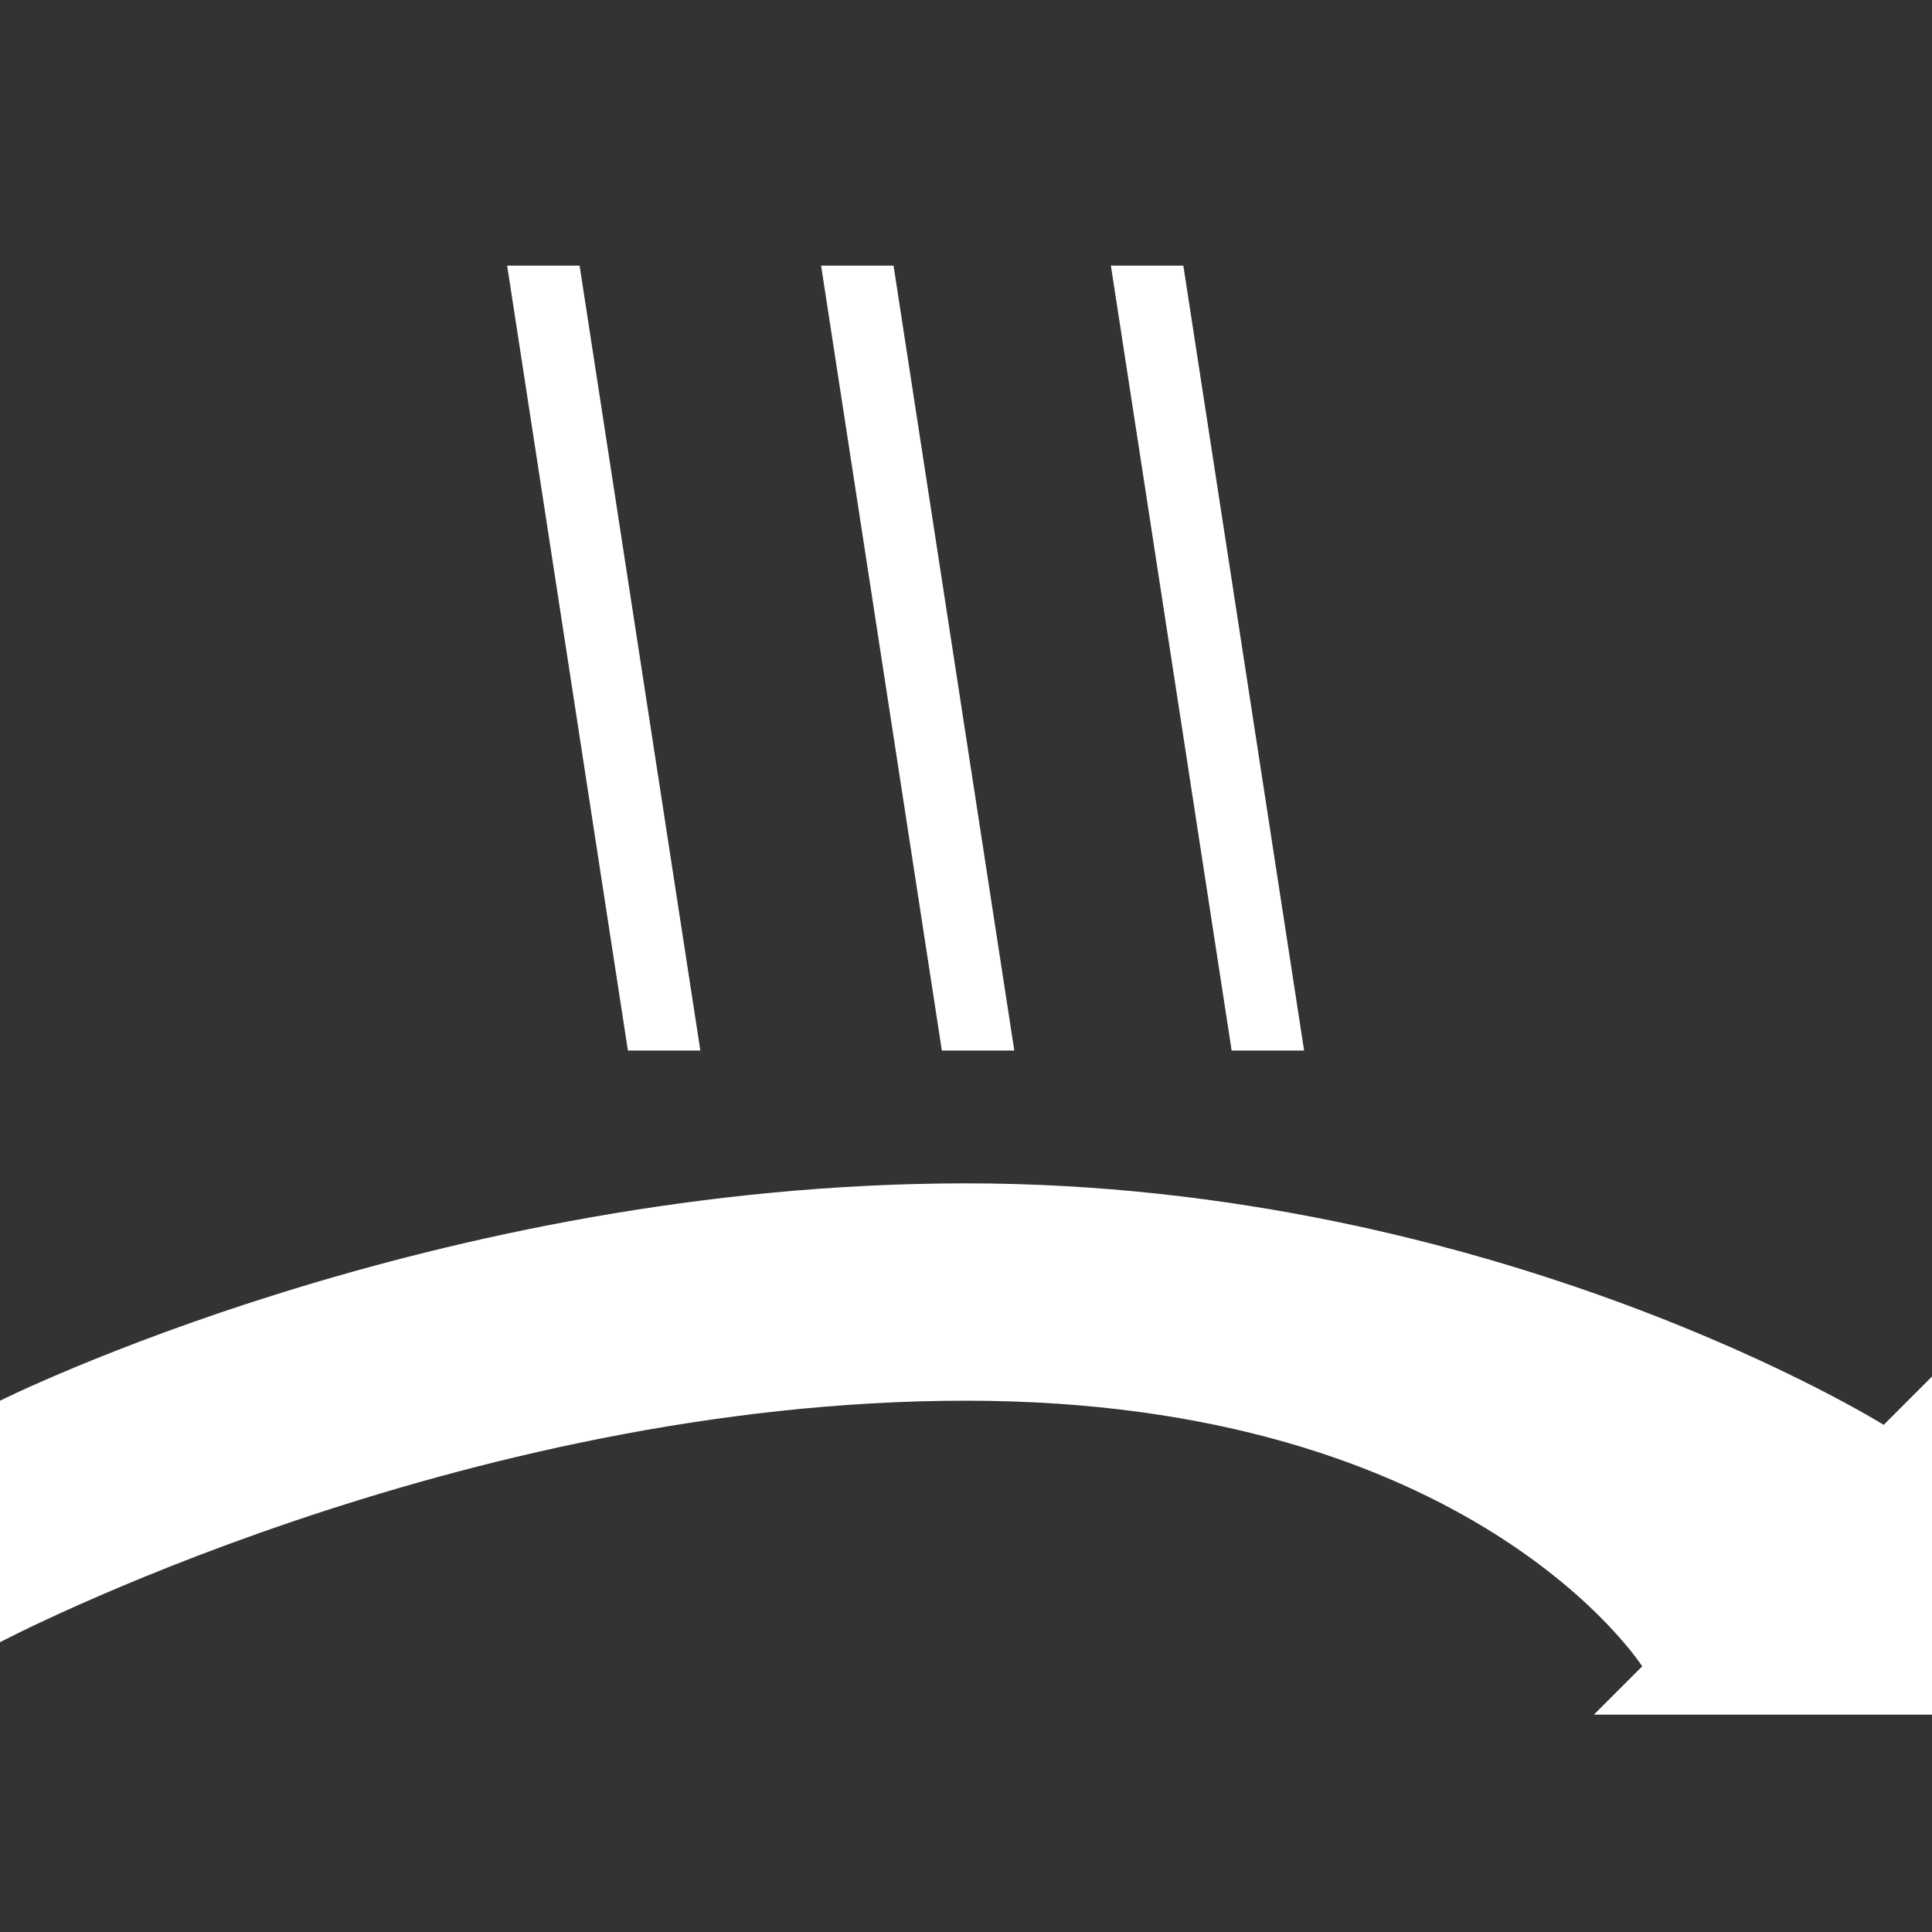 <?xml version="1.0" encoding="UTF-8" standalone="no"?>
<!-- Created with Inkscape (http://www.inkscape.org/) -->

<svg
   width="200mm"
   height="200mm"
   viewBox="0 0 200 200"
   version="1.1"
   id="svg5"
   inkscape:version="1.2 (dc2aedaf03, 2022-05-15)"
   sodipodi:docname="aim move speed.svg"
   xml:space="preserve"
   xmlns:inkscape="http://www.inkscape.org/namespaces/inkscape"
   xmlns:sodipodi="http://sodipodi.sourceforge.net/DTD/sodipodi-0.dtd"
   xmlns="http://www.w3.org/2000/svg"
   xmlns:svg="http://www.w3.org/2000/svg"><rect x="0" y="0" width="200" height="200" fill="#333333" stroke="none"/><sodipodi:namedview
     id="namedview7"
     pagecolor="#505050"
     bordercolor="#eeeeee"
     borderopacity="1"
     inkscape:showpageshadow="0"
     inkscape:pageopacity="0"
     inkscape:pagecheckerboard="false"
     inkscape:deskcolor="#505050"
     inkscape:document-units="mm"
     showgrid="true"
     inkscape:zoom="1.1033088"
     inkscape:cx="503.48551"
     inkscape:cy="214.8084"
     inkscape:window-width="3840"
     inkscape:window-height="2066"
     inkscape:window-x="3829"
     inkscape:window-y="-11"
     inkscape:window-maximized="1"
     inkscape:current-layer="layer1"
     showborder="true"><inkscape:grid
       type="xygrid"
       id="grid381"
       units="mm"
       spacingx="0.5"
       spacingy="0.5"
       visible="true" /></sodipodi:namedview><defs
     id="defs2"><inkscape:path-effect
       effect="powerclip"
       id="path-effect691"
       is_visible="true"
       lpeversion="1"
       inverse="true"
       flatten="false"
       hide_clip="false"
       message="Use fill-rule evenodd on &lt;b&gt;fill and stroke&lt;/b&gt; dialog if no flatten result after convert clip to paths." /><inkscape:path-effect
       effect="powerclip"
       id="path-effect687"
       is_visible="true"
       lpeversion="1"
       inverse="true"
       flatten="false"
       hide_clip="false"
       message="Use fill-rule evenodd on &lt;b&gt;fill and stroke&lt;/b&gt; dialog if no flatten result after convert clip to paths." /><inkscape:path-effect
       effect="powerclip"
       id="path-effect1207"
       is_visible="true"
       lpeversion="1"
       inverse="true"
       flatten="false"
       hide_clip="false"
       message="Use fill-rule evenodd on &lt;b&gt;fill and stroke&lt;/b&gt; dialog if no flatten result after convert clip to paths." /><inkscape:path-effect
       effect="powerclip"
       id="path-effect1045"
       is_visible="true"
       lpeversion="1"
       inverse="true"
       flatten="false"
       hide_clip="false"
       message="Use fill-rule evenodd on &lt;b&gt;fill and stroke&lt;/b&gt; dialog if no flatten result after convert clip to paths." /><inkscape:path-effect
       effect="powerclip"
       id="path-effect754"
       is_visible="true"
       lpeversion="1"
       inverse="true"
       flatten="false"
       hide_clip="false"
       message="Use fill-rule evenodd on &lt;b&gt;fill and stroke&lt;/b&gt; dialog if no flatten result after convert clip to paths." /><clipPath
       clipPathUnits="userSpaceOnUse"
       id="clipPath740"><g
         id="g752"
         style="display:block"><path
           style="fill:#000000;stroke-width:0.265"
           d="M 36.5,94.4 H 55 v 17 h 16.5 v 18 H 55 v 16.5 H 36.5 v -16.5 H 20 v -18 h 16.5 z"
           id="path742"
           sodipodi:nodetypes="ccccccccccccc"
           inkscape:label="dpad" /><circle
           style="fill:#000000;stroke-width:0.259"
           id="circle744"
           inkscape:label="btn west"
           r="10"
           cy="119.4"
           cx="135" /><circle
           style="fill:#000000;stroke-width:0.259"
           id="circle746"
           inkscape:label="btn east"
           r="10"
           cy="119.4"
           cx="175" /><circle
           style="fill:#000000;stroke-width:0.259"
           id="circle748"
           inkscape:label="btn south"
           r="10"
           cy="139.4"
           cx="155" /><circle
           style="fill:#000000;stroke-width:0.259"
           id="circle750"
           cx="155"
           cy="99.4"
           inkscape:label="btn north"
           r="10" /></g></clipPath><clipPath
       clipPathUnits="userSpaceOnUse"
       id="clipPath1041"><path
         style="display:block;opacity:1;fill:#ffffff;stroke-width:0.265"
         d="M 62.5,42.5 H 137.5 c 0,0 -0.389,-21 -9.5,-21 H 72 c -9.688,0 -9.5,21 -9.5,21 z"
         id="path1043"
         sodipodi:nodetypes="ccssc" /></clipPath><clipPath
       clipPathUnits="userSpaceOnUse"
       id="clipPath1203"><circle
         style="display:none;opacity:0.82;fill:#ffffff;stroke-width:0.264"
         id="circle1205"
         cx="100"
         cy="100"
         r="83.5" /></clipPath><clipPath
       clipPathUnits="userSpaceOnUse"
       id="clipPath679"><path
         style="display:block;opacity:0.5;fill:#ffffff;stroke-width:0.265"
         d="M 91.822,88.94 116.156,62.232 c 0,0 29.929,-7.97 30.268,-7.97 0.339,0 23.57,14.413 23.57,14.413 l 10.089,30.184 -7.631,32.303 -20.942,25.605 -27.979,9.157 -25.69,-10.768 -12.972,-28.742 z"
         id="path681"
         inkscape:label="mouth" /></clipPath><clipPath
       clipPathUnits="userSpaceOnUse"
       id="clipPath683"><path
         style="display:block;opacity:0.5;fill:#ffffff;stroke-width:0.265"
         d="M 91.822,88.94 116.156,62.232 c 0,0 29.929,-7.97 30.268,-7.97 0.339,0 23.57,14.413 23.57,14.413 l 10.089,30.184 -7.631,32.303 -20.942,25.605 -27.979,9.157 -25.69,-10.768 -12.972,-28.742 z"
         id="path685"
         inkscape:label="mouth" /></clipPath></defs><g
     inkscape:label="main"
     inkscape:groupmode="layer"
     id="layer1"><path
       style="opacity:1;fill:#ffffff;stroke-width:0.265"
       d="m 0,170 c 0,0 47.5,-25 100,-25 52.5,0 70,27.5 70,27.5 l -5,5 h 35 v -35 l -5,5 c 0,0 -40,-25 -95,-25 C 45,122.5 0,145 0,145 Z"
       id="path568"
       sodipodi:nodetypes="cscccccscc" /><path
       style="opacity:1;fill:#ffffff;stroke-width:0.265"
       d="M 97.5,108.75 H 105 L 92.5,27.5 H 85 Z"
       id="path570"
       sodipodi:nodetypes="ccccc" /><path
       style="opacity:1;fill:#ffffff;stroke-width:0.265"
       d="m 65,108.75 h 7.5 L 60,27.5 h -7.5 z"
       id="path626"
       sodipodi:nodetypes="ccccc" /><path
       style="opacity:1;fill:#ffffff;stroke-width:0.265"
       d="M 127.5,108.75 H 135 L 122.5,27.5 H 115 Z"
       id="path628"
       sodipodi:nodetypes="ccccc" /></g></svg>
